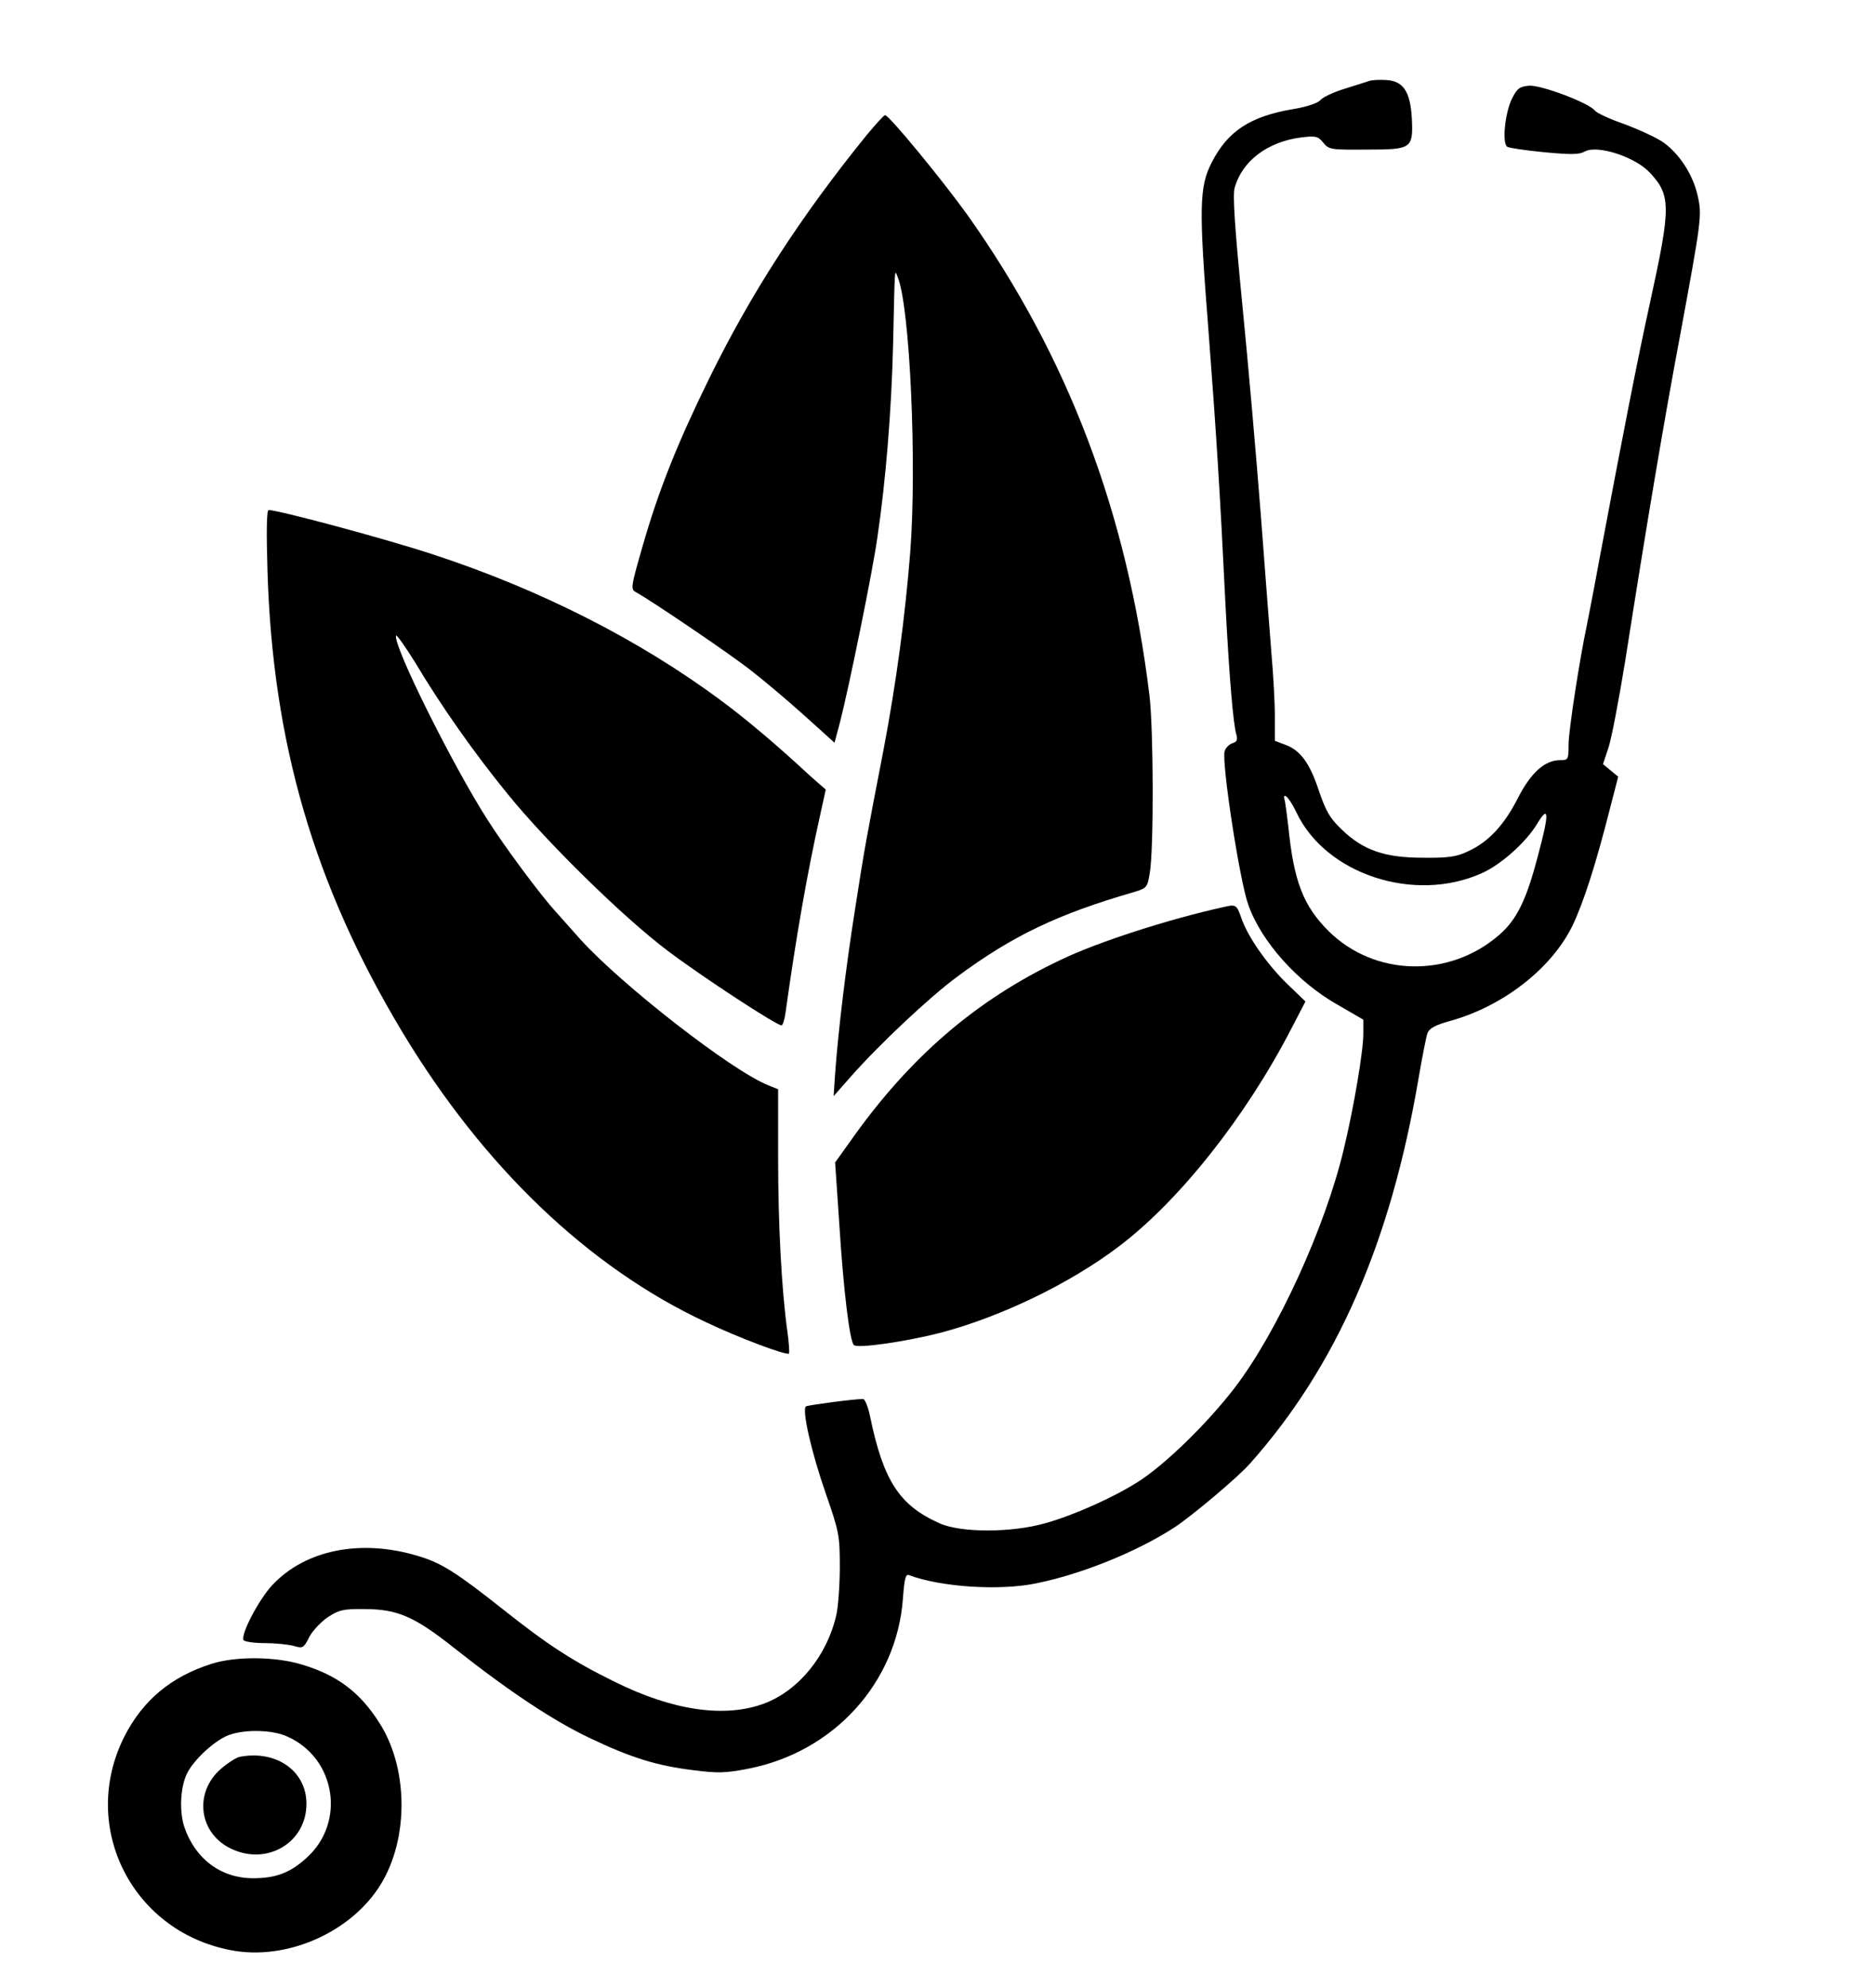 <?xml version="1.0" encoding="UTF-8"?>
<svg xmlns="http://www.w3.org/2000/svg" xmlns:xlink="http://www.w3.org/1999/xlink" width="50px" height="53px" viewBox="0 0 50 52" version="1.1">
<g id="surface1">
<path style=" stroke:none;fill-rule:nonzero;fill:rgb(0%,0%,0%);fill-opacity:1;" d="M 36.52 1.656 C 36.453 1.68 36.16 1.77 35.867 1.863 C 35.57 1.953 35.277 2.09 35.211 2.168 C 35.141 2.25 34.852 2.348 34.477 2.41 C 33.34 2.602 32.738 2.996 32.312 3.832 C 31.977 4.484 31.969 5.047 32.223 8.277 C 32.434 11.047 32.531 12.566 32.68 15.629 C 32.777 17.492 32.883 18.809 32.973 19.098 C 33.008 19.227 32.98 19.281 32.859 19.316 C 32.77 19.348 32.68 19.445 32.656 19.531 C 32.574 19.828 33.055 22.973 33.285 23.613 C 33.629 24.602 34.609 25.695 35.688 26.297 L 36.355 26.684 L 36.355 27.062 C 36.355 27.527 36.102 29.027 35.832 30.145 C 35.336 32.234 34.059 35.008 32.941 36.477 C 32.199 37.449 31.055 38.559 30.344 39.008 C 29.672 39.434 28.629 39.898 27.875 40.109 C 26.969 40.367 25.613 40.367 25.051 40.109 C 23.98 39.633 23.555 38.969 23.203 37.266 C 23.152 37.008 23.062 36.797 23.016 36.797 C 22.77 36.797 21.551 36.961 21.496 36.992 C 21.371 37.062 21.641 38.23 22.027 39.336 C 22.371 40.324 22.395 40.438 22.395 41.266 C 22.395 41.746 22.352 42.328 22.305 42.543 C 22.059 43.637 21.301 44.566 20.383 44.914 C 19.328 45.309 17.941 45.105 16.391 44.336 C 15.277 43.789 14.609 43.355 13.414 42.406 C 12.164 41.418 11.773 41.168 11.152 40.984 C 9.625 40.52 8.145 40.816 7.262 41.758 C 6.902 42.141 6.406 43.09 6.496 43.227 C 6.52 43.266 6.773 43.305 7.051 43.305 C 7.328 43.305 7.68 43.34 7.828 43.379 C 8.078 43.453 8.098 43.441 8.25 43.137 C 8.34 42.969 8.57 42.727 8.75 42.609 C 9.035 42.422 9.16 42.391 9.707 42.398 C 10.598 42.398 11.047 42.59 12.133 43.453 C 13.578 44.594 14.762 45.379 15.727 45.836 C 16.82 46.359 17.523 46.578 18.504 46.695 C 19.141 46.777 19.355 46.77 19.941 46.656 C 22.23 46.215 23.914 44.367 24.078 42.117 C 24.117 41.594 24.148 41.457 24.238 41.492 C 25.09 41.812 26.668 41.918 27.656 41.707 C 28.871 41.457 30.336 40.863 31.34 40.207 C 31.812 39.891 33.008 38.887 33.332 38.52 C 35.645 35.922 37.082 32.629 37.828 28.25 C 37.926 27.68 38.031 27.133 38.07 27.035 C 38.121 26.914 38.277 26.828 38.652 26.723 C 40.074 26.336 41.371 25.324 41.93 24.184 C 42.223 23.574 42.551 22.562 42.934 21.051 L 43.152 20.207 L 42.746 19.871 L 42.891 19.438 C 42.973 19.195 43.172 18.148 43.34 17.113 C 43.922 13.402 44.379 10.695 44.789 8.516 C 45.375 5.344 45.391 5.238 45.27 4.715 C 45.148 4.16 44.789 3.609 44.363 3.301 C 44.184 3.172 43.711 2.957 43.324 2.812 C 42.934 2.676 42.582 2.516 42.531 2.449 C 42.371 2.242 41.086 1.758 40.77 1.785 C 40.523 1.809 40.457 1.855 40.32 2.129 C 40.129 2.516 40.051 3.328 40.195 3.414 C 40.246 3.445 40.695 3.512 41.184 3.559 C 41.895 3.625 42.117 3.625 42.27 3.535 C 42.613 3.359 43.621 3.688 44.004 4.113 C 44.559 4.707 44.559 5.023 44.004 7.551 C 43.652 9.152 43.27 11.121 42.641 14.461 C 42.508 15.195 42.359 15.949 42.32 16.148 C 42.125 17.059 41.828 18.984 41.828 19.355 C 41.828 19.75 41.82 19.766 41.602 19.766 C 41.191 19.766 40.816 20.109 40.473 20.785 C 40.105 21.508 39.68 21.957 39.141 22.199 C 38.84 22.344 38.609 22.375 37.949 22.367 C 36.922 22.367 36.355 22.168 35.785 21.621 C 35.465 21.316 35.359 21.133 35.172 20.586 C 34.926 19.836 34.672 19.5 34.273 19.355 L 33.996 19.25 L 33.996 18.586 C 33.996 18.215 33.953 17.469 33.906 16.93 C 33.863 16.391 33.734 14.719 33.621 13.219 C 33.504 11.715 33.285 9.191 33.129 7.625 C 32.926 5.551 32.867 4.691 32.926 4.5 C 33.129 3.785 33.809 3.277 34.699 3.164 C 35.09 3.117 35.148 3.133 35.285 3.301 C 35.434 3.488 35.488 3.496 36.438 3.488 C 37.656 3.488 37.688 3.465 37.648 2.637 C 37.605 1.938 37.418 1.656 36.961 1.633 C 36.789 1.621 36.586 1.633 36.52 1.656 Z M 34.566 21.148 C 35.344 22.809 37.719 23.59 39.52 22.777 C 40.031 22.547 40.703 21.949 40.996 21.453 C 41.309 20.938 41.316 21.188 41.012 22.312 C 40.703 23.5 40.449 24.016 39.977 24.426 C 38.645 25.582 36.66 25.535 35.434 24.328 C 34.754 23.652 34.5 22.996 34.355 21.531 C 34.32 21.242 34.281 20.945 34.266 20.867 C 34.176 20.562 34.379 20.754 34.566 21.148 Z M 34.566 21.148 "/>
<path style=" stroke:none;fill-rule:nonzero;fill:rgb(0%,0%,0%);fill-opacity:1;" d="M 23.105 3.109 C 21.348 5.277 20.031 7.312 18.914 9.586 C 18.062 11.32 17.566 12.566 17.141 14.043 C 16.82 15.16 16.812 15.211 16.961 15.289 C 17.387 15.523 19.551 16.992 20.031 17.379 C 20.336 17.613 20.965 18.141 21.422 18.551 L 22.254 19.301 L 22.402 18.746 C 22.629 17.867 23.27 14.742 23.398 13.82 C 23.621 12.316 23.773 10.445 23.816 8.676 C 23.863 6.531 23.855 6.676 23.938 6.887 C 24.266 7.672 24.453 11.891 24.273 14.223 C 24.133 15.98 23.898 17.707 23.562 19.484 C 23.113 21.805 23.055 22.094 22.801 23.742 C 22.559 25.27 22.352 26.988 22.27 28.121 L 22.23 28.723 L 22.688 28.203 C 23.457 27.332 24.797 26.074 25.531 25.535 C 26.992 24.449 28.227 23.863 30.23 23.285 C 30.578 23.18 30.598 23.164 30.66 22.777 C 30.77 22.16 30.762 18.945 30.652 18.039 C 30.059 13.168 28.48 9.008 25.793 5.223 C 25.141 4.316 23.711 2.57 23.602 2.57 C 23.57 2.57 23.352 2.812 23.105 3.109 Z M 23.105 3.109 "/>
<path style=" stroke:none;fill-rule:nonzero;fill:rgb(0%,0%,0%);fill-opacity:1;" d="M 7.133 14.719 C 7.27 19.316 8.383 23.109 10.727 27.012 C 12.891 30.605 15.688 33.281 18.809 34.742 C 19.738 35.184 20.973 35.641 21.039 35.586 C 21.055 35.562 21.039 35.297 20.996 34.992 C 20.84 33.867 20.75 32.137 20.75 30.363 L 20.75 28.539 L 20.488 28.434 C 19.5 28.039 16.578 25.758 15.48 24.547 C 15.211 24.25 14.91 23.902 14.805 23.789 C 14.395 23.34 13.449 22.062 13 21.355 C 12.074 19.91 10.473 16.695 10.562 16.445 C 10.57 16.406 10.801 16.727 11.07 17.16 C 11.766 18.328 12.656 19.59 13.547 20.68 C 14.59 21.965 16.641 23.977 17.82 24.859 C 18.727 25.543 20.703 26.836 20.84 26.836 C 20.875 26.836 20.922 26.684 20.949 26.488 C 21.219 24.547 21.512 22.836 21.871 21.227 L 22.02 20.551 L 21.602 20.184 C 20.703 19.348 19.859 18.641 19.238 18.184 C 17.043 16.551 14.387 15.211 11.559 14.285 C 10.32 13.875 7.426 13.098 7.164 13.098 C 7.109 13.098 7.102 13.691 7.133 14.719 Z M 7.133 14.719 "/>
<path style=" stroke:none;fill-rule:nonzero;fill:rgb(0%,0%,0%);fill-opacity:1;" d="M 32.641 23.68 C 31.176 24 29.266 24.617 28.293 25.086 C 26.02 26.16 24.238 27.703 22.672 29.93 L 22.27 30.492 L 22.379 32.098 C 22.492 33.898 22.656 35.246 22.77 35.359 C 22.867 35.457 24.168 35.266 25.082 35.031 C 26.691 34.605 28.512 33.73 29.82 32.742 C 31.438 31.527 33.227 29.27 34.445 26.906 L 34.812 26.199 L 34.328 25.734 C 33.781 25.203 33.262 24.457 33.098 23.961 C 32.98 23.621 32.949 23.605 32.641 23.68 Z M 32.641 23.68 "/>
<path style=" stroke:none;fill-rule:nonzero;fill:rgb(0%,0%,0%);fill-opacity:1;" d="M 5.637 43.859 C 4.566 44.199 3.816 44.824 3.324 45.781 C 2.082 48.223 3.555 51.074 6.273 51.512 C 7.785 51.75 9.512 50.922 10.23 49.605 C 10.906 48.375 10.859 46.594 10.121 45.438 C 9.602 44.617 8.996 44.16 8.055 43.879 C 7.344 43.66 6.281 43.652 5.637 43.859 Z M 7.664 45.797 C 8.961 46.375 9.23 48.102 8.16 49.043 C 7.738 49.43 7.344 49.574 6.75 49.574 C 5.898 49.574 5.211 49.066 4.918 48.215 C 4.781 47.812 4.805 47.172 4.977 46.801 C 5.156 46.414 5.77 45.855 6.145 45.742 C 6.586 45.598 7.281 45.621 7.664 45.797 Z M 7.664 45.797 "/>
<path style=" stroke:none;fill-rule:nonzero;fill:rgb(0%,0%,0%);fill-opacity:1;" d="M 6.398 46.336 C 6.301 46.352 6.07 46.504 5.883 46.664 C 5.172 47.293 5.301 48.352 6.129 48.77 C 7.102 49.262 8.172 48.633 8.172 47.59 C 8.172 46.715 7.371 46.152 6.398 46.336 Z M 6.398 46.336 "/>
</g>
</svg>
